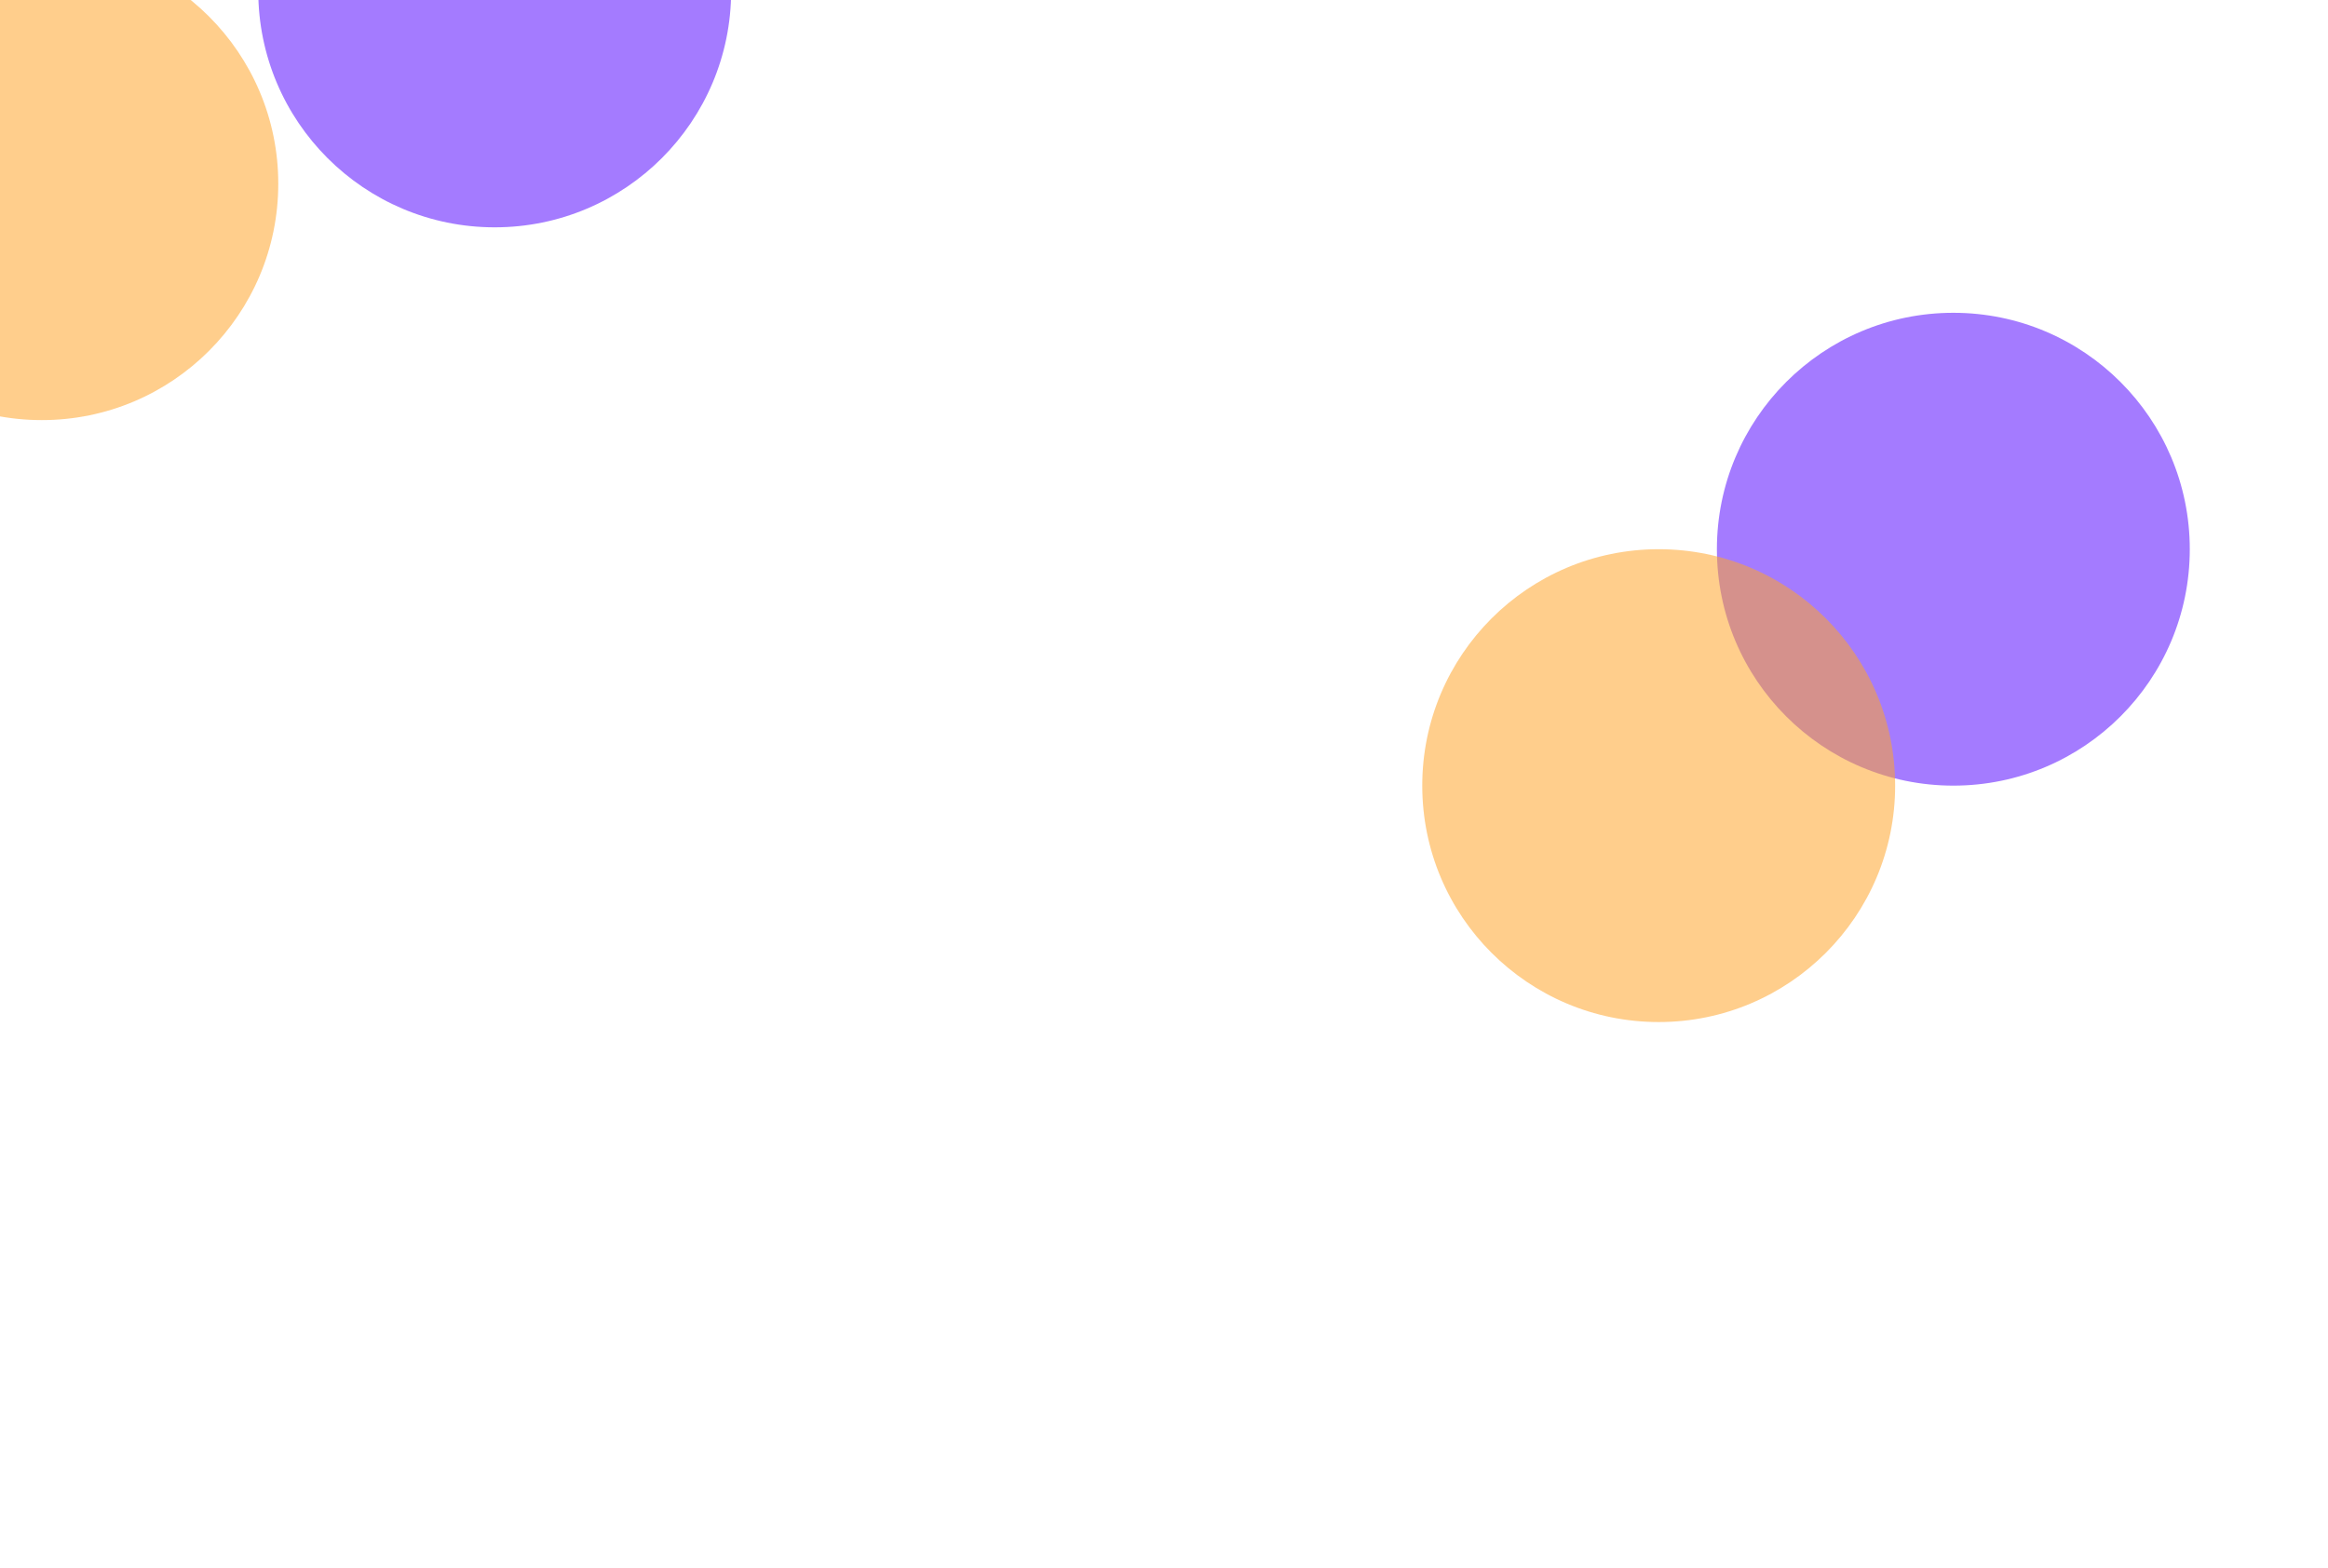 <svg width="1280" height="862" viewBox="0 0 1280 862" fill="none" xmlns="http://www.w3.org/2000/svg">
<g filter="url(#filter0_f_53_59)">
<path d="M402 -5C402 66.797 343.797 125 272 125C200.203 125 142 66.797 142 -5C142 -76.797 200.203 -135 272 -135C343.797 -135 402 -76.797 402 -5Z" fill="#A47BFF"/>
</g>
<g filter="url(#filter1_f_53_59)">
<circle cx="23" cy="101" r="130" fill="#FFA62B" fill-opacity="0.54"/>
</g>
<g filter="url(#filter2_f_53_59)">
<path d="M1204 302C1204 373.797 1145.8 432 1074 432C1002.2 432 944 373.797 944 302C944 230.203 1002.2 172 1074 172C1145.8 172 1204 230.203 1204 302Z" fill="#A47BFF"/>
</g>
<g filter="url(#filter3_f_53_59)">
<circle cx="912" cy="432" r="130" fill="#FFA62B" fill-opacity="0.54"/>
</g>
<defs>
<filter id="filter0_f_53_59" x="-158" y="-435" width="860" height="860" filterUnits="userSpaceOnUse" color-interpolation-filters="sRGB">
<feFlood flood-opacity="0" result="BackgroundImageFix"/>
<feBlend mode="normal" in="SourceGraphic" in2="BackgroundImageFix" result="shape"/>
<feGaussianBlur stdDeviation="150" result="effect1_foregroundBlur_53_59"/>
</filter>
<filter id="filter1_f_53_59" x="-407" y="-329" width="860" height="860" filterUnits="userSpaceOnUse" color-interpolation-filters="sRGB">
<feFlood flood-opacity="0" result="BackgroundImageFix"/>
<feBlend mode="normal" in="SourceGraphic" in2="BackgroundImageFix" result="shape"/>
<feGaussianBlur stdDeviation="150" result="effect1_foregroundBlur_53_59"/>
</filter>
<filter id="filter2_f_53_59" x="644" y="-128" width="860" height="860" filterUnits="userSpaceOnUse" color-interpolation-filters="sRGB">
<feFlood flood-opacity="0" result="BackgroundImageFix"/>
<feBlend mode="normal" in="SourceGraphic" in2="BackgroundImageFix" result="shape"/>
<feGaussianBlur stdDeviation="150" result="effect1_foregroundBlur_53_59"/>
</filter>
<filter id="filter3_f_53_59" x="482" y="2" width="860" height="860" filterUnits="userSpaceOnUse" color-interpolation-filters="sRGB">
<feFlood flood-opacity="0" result="BackgroundImageFix"/>
<feBlend mode="normal" in="SourceGraphic" in2="BackgroundImageFix" result="shape"/>
<feGaussianBlur stdDeviation="150" result="effect1_foregroundBlur_53_59"/>
</filter>
</defs>
</svg>
